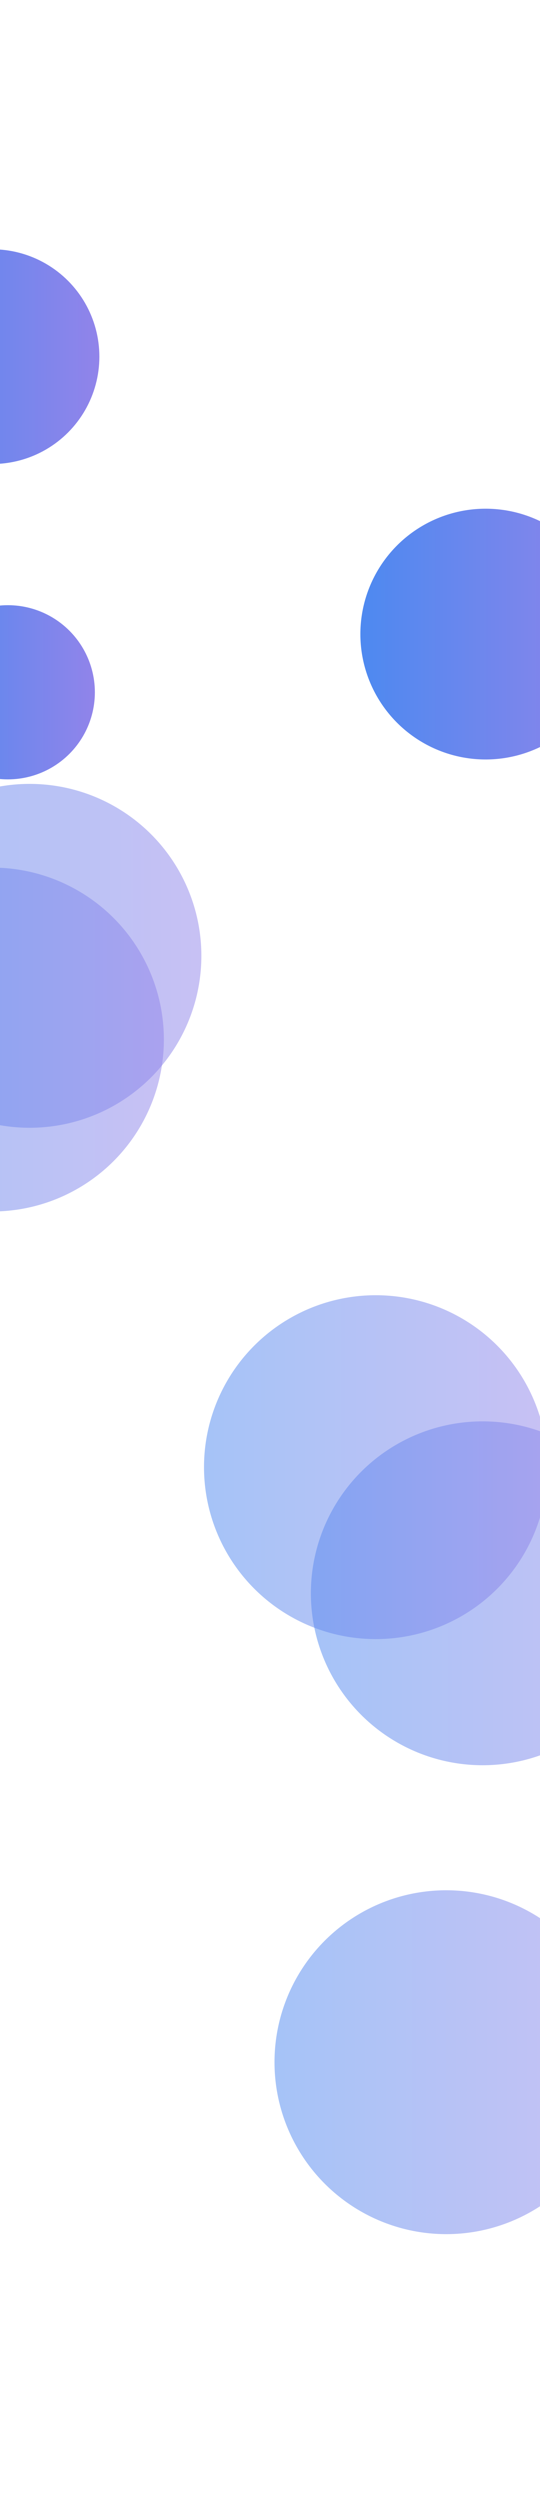 <svg width="1440" height="6659" viewBox="0 0 1440 6659" fill="none" xmlns="http://www.w3.org/2000/svg">
<g clip-path="url(#clip0_1_1197)">
<g filter="url(#filter0_f_1_1197)">
<circle cx="79" cy="2546" r="458" fill="url(#paint0_linear_1_1197)" fill-opacity="0.5"/>
</g>
<g filter="url(#filter1_f_1_1197)">
<circle cx="-21" cy="2769" r="458" fill="url(#paint1_linear_1_1197)" fill-opacity="0.5"/>
</g>
<g filter="url(#filter2_f_1_1197)">
<circle cx="1287" cy="4244" r="458" fill="url(#paint2_linear_1_1197)" fill-opacity="0.5"/>
</g>
<g filter="url(#filter3_f_1_1197)">
<circle cx="1002" cy="3908" r="458" fill="url(#paint3_linear_1_1197)" fill-opacity="0.5"/>
</g>
<g filter="url(#filter4_f_1_1197)">
<circle cx="1190" cy="5493" r="458" fill="url(#paint4_linear_1_1197)" fill-opacity="0.5"/>
</g>
<g filter="url(#filter5_f_1_1197)">
<circle cx="1295" cy="1689" r="334" fill="url(#paint5_linear_1_1197)"/>
</g>
<g filter="url(#filter6_f_1_1197)">
<circle cx="21" cy="1844" r="232" fill="url(#paint6_linear_1_1197)"/>
</g>
<g filter="url(#filter7_f_1_1197)">
<circle cx="-21" cy="950" r="286" fill="url(#paint7_linear_1_1197)"/>
</g>
</g>
<defs>
<filter id="filter0_f_1_1197" x="-1179" y="1288" width="2516" height="2516" filterUnits="userSpaceOnUse" color-interpolation-filters="sRGB">
<feFlood flood-opacity="0" result="BackgroundImageFix"/>
<feBlend mode="normal" in="SourceGraphic" in2="BackgroundImageFix" result="shape"/>
<feGaussianBlur stdDeviation="400" result="effect1_foregroundBlur_1_1197"/>
</filter>
<filter id="filter1_f_1_1197" x="-1279" y="1511" width="2516" height="2516" filterUnits="userSpaceOnUse" color-interpolation-filters="sRGB">
<feFlood flood-opacity="0" result="BackgroundImageFix"/>
<feBlend mode="normal" in="SourceGraphic" in2="BackgroundImageFix" result="shape"/>
<feGaussianBlur stdDeviation="400" result="effect1_foregroundBlur_1_1197"/>
</filter>
<filter id="filter2_f_1_1197" x="29" y="2986" width="2516" height="2516" filterUnits="userSpaceOnUse" color-interpolation-filters="sRGB">
<feFlood flood-opacity="0" result="BackgroundImageFix"/>
<feBlend mode="normal" in="SourceGraphic" in2="BackgroundImageFix" result="shape"/>
<feGaussianBlur stdDeviation="400" result="effect1_foregroundBlur_1_1197"/>
</filter>
<filter id="filter3_f_1_1197" x="-256" y="2650" width="2516" height="2516" filterUnits="userSpaceOnUse" color-interpolation-filters="sRGB">
<feFlood flood-opacity="0" result="BackgroundImageFix"/>
<feBlend mode="normal" in="SourceGraphic" in2="BackgroundImageFix" result="shape"/>
<feGaussianBlur stdDeviation="400" result="effect1_foregroundBlur_1_1197"/>
</filter>
<filter id="filter4_f_1_1197" x="-68" y="4235" width="2516" height="2516" filterUnits="userSpaceOnUse" color-interpolation-filters="sRGB">
<feFlood flood-opacity="0" result="BackgroundImageFix"/>
<feBlend mode="normal" in="SourceGraphic" in2="BackgroundImageFix" result="shape"/>
<feGaussianBlur stdDeviation="400" result="effect1_foregroundBlur_1_1197"/>
</filter>
<filter id="filter5_f_1_1197" x="161" y="555" width="2268" height="2268" filterUnits="userSpaceOnUse" color-interpolation-filters="sRGB">
<feFlood flood-opacity="0" result="BackgroundImageFix"/>
<feBlend mode="normal" in="SourceGraphic" in2="BackgroundImageFix" result="shape"/>
<feGaussianBlur stdDeviation="400" result="effect1_foregroundBlur_1_1197"/>
</filter>
<filter id="filter6_f_1_1197" x="-1011" y="812" width="2064" height="2064" filterUnits="userSpaceOnUse" color-interpolation-filters="sRGB">
<feFlood flood-opacity="0" result="BackgroundImageFix"/>
<feBlend mode="normal" in="SourceGraphic" in2="BackgroundImageFix" result="shape"/>
<feGaussianBlur stdDeviation="400" result="effect1_foregroundBlur_1_1197"/>
</filter>
<filter id="filter7_f_1_1197" x="-1107" y="-136" width="2172" height="2172" filterUnits="userSpaceOnUse" color-interpolation-filters="sRGB">
<feFlood flood-opacity="0" result="BackgroundImageFix"/>
<feBlend mode="normal" in="SourceGraphic" in2="BackgroundImageFix" result="shape"/>
<feGaussianBlur stdDeviation="400" result="effect1_foregroundBlur_1_1197"/>
</filter>
<linearGradient id="paint0_linear_1_1197" x1="-379" y1="2546" x2="537" y2="2546" gradientUnits="userSpaceOnUse">
<stop stop-color="#4D89F0"/>
<stop offset="1" stop-color="#9184EA"/>
</linearGradient>
<linearGradient id="paint1_linear_1_1197" x1="-479" y1="2769" x2="437" y2="2769" gradientUnits="userSpaceOnUse">
<stop stop-color="#4D89F0"/>
<stop offset="1" stop-color="#9184EA"/>
</linearGradient>
<linearGradient id="paint2_linear_1_1197" x1="829" y1="4244" x2="1745" y2="4244" gradientUnits="userSpaceOnUse">
<stop stop-color="#4D89F0"/>
<stop offset="1" stop-color="#9184EA"/>
</linearGradient>
<linearGradient id="paint3_linear_1_1197" x1="544" y1="3908" x2="1460" y2="3908" gradientUnits="userSpaceOnUse">
<stop stop-color="#4D89F0"/>
<stop offset="1" stop-color="#9184EA"/>
</linearGradient>
<linearGradient id="paint4_linear_1_1197" x1="732" y1="5493" x2="1648" y2="5493" gradientUnits="userSpaceOnUse">
<stop stop-color="#4D89F0"/>
<stop offset="1" stop-color="#9184EA"/>
</linearGradient>
<linearGradient id="paint5_linear_1_1197" x1="961" y1="1689" x2="1629" y2="1689" gradientUnits="userSpaceOnUse">
<stop stop-color="#4D89F0"/>
<stop offset="1" stop-color="#9184EA"/>
</linearGradient>
<linearGradient id="paint6_linear_1_1197" x1="-211" y1="1844" x2="253" y2="1844" gradientUnits="userSpaceOnUse">
<stop stop-color="#4D89F0"/>
<stop offset="1" stop-color="#9184EA"/>
</linearGradient>
<linearGradient id="paint7_linear_1_1197" x1="-307" y1="950" x2="265" y2="950" gradientUnits="userSpaceOnUse">
<stop stop-color="#4D89F0"/>
<stop offset="1" stop-color="#9184EA"/>
</linearGradient>
<clipPath id="clip0_1_1197">
<rect width="1440" height="6659" fill="white"/>
</clipPath>
</defs>
</svg>
